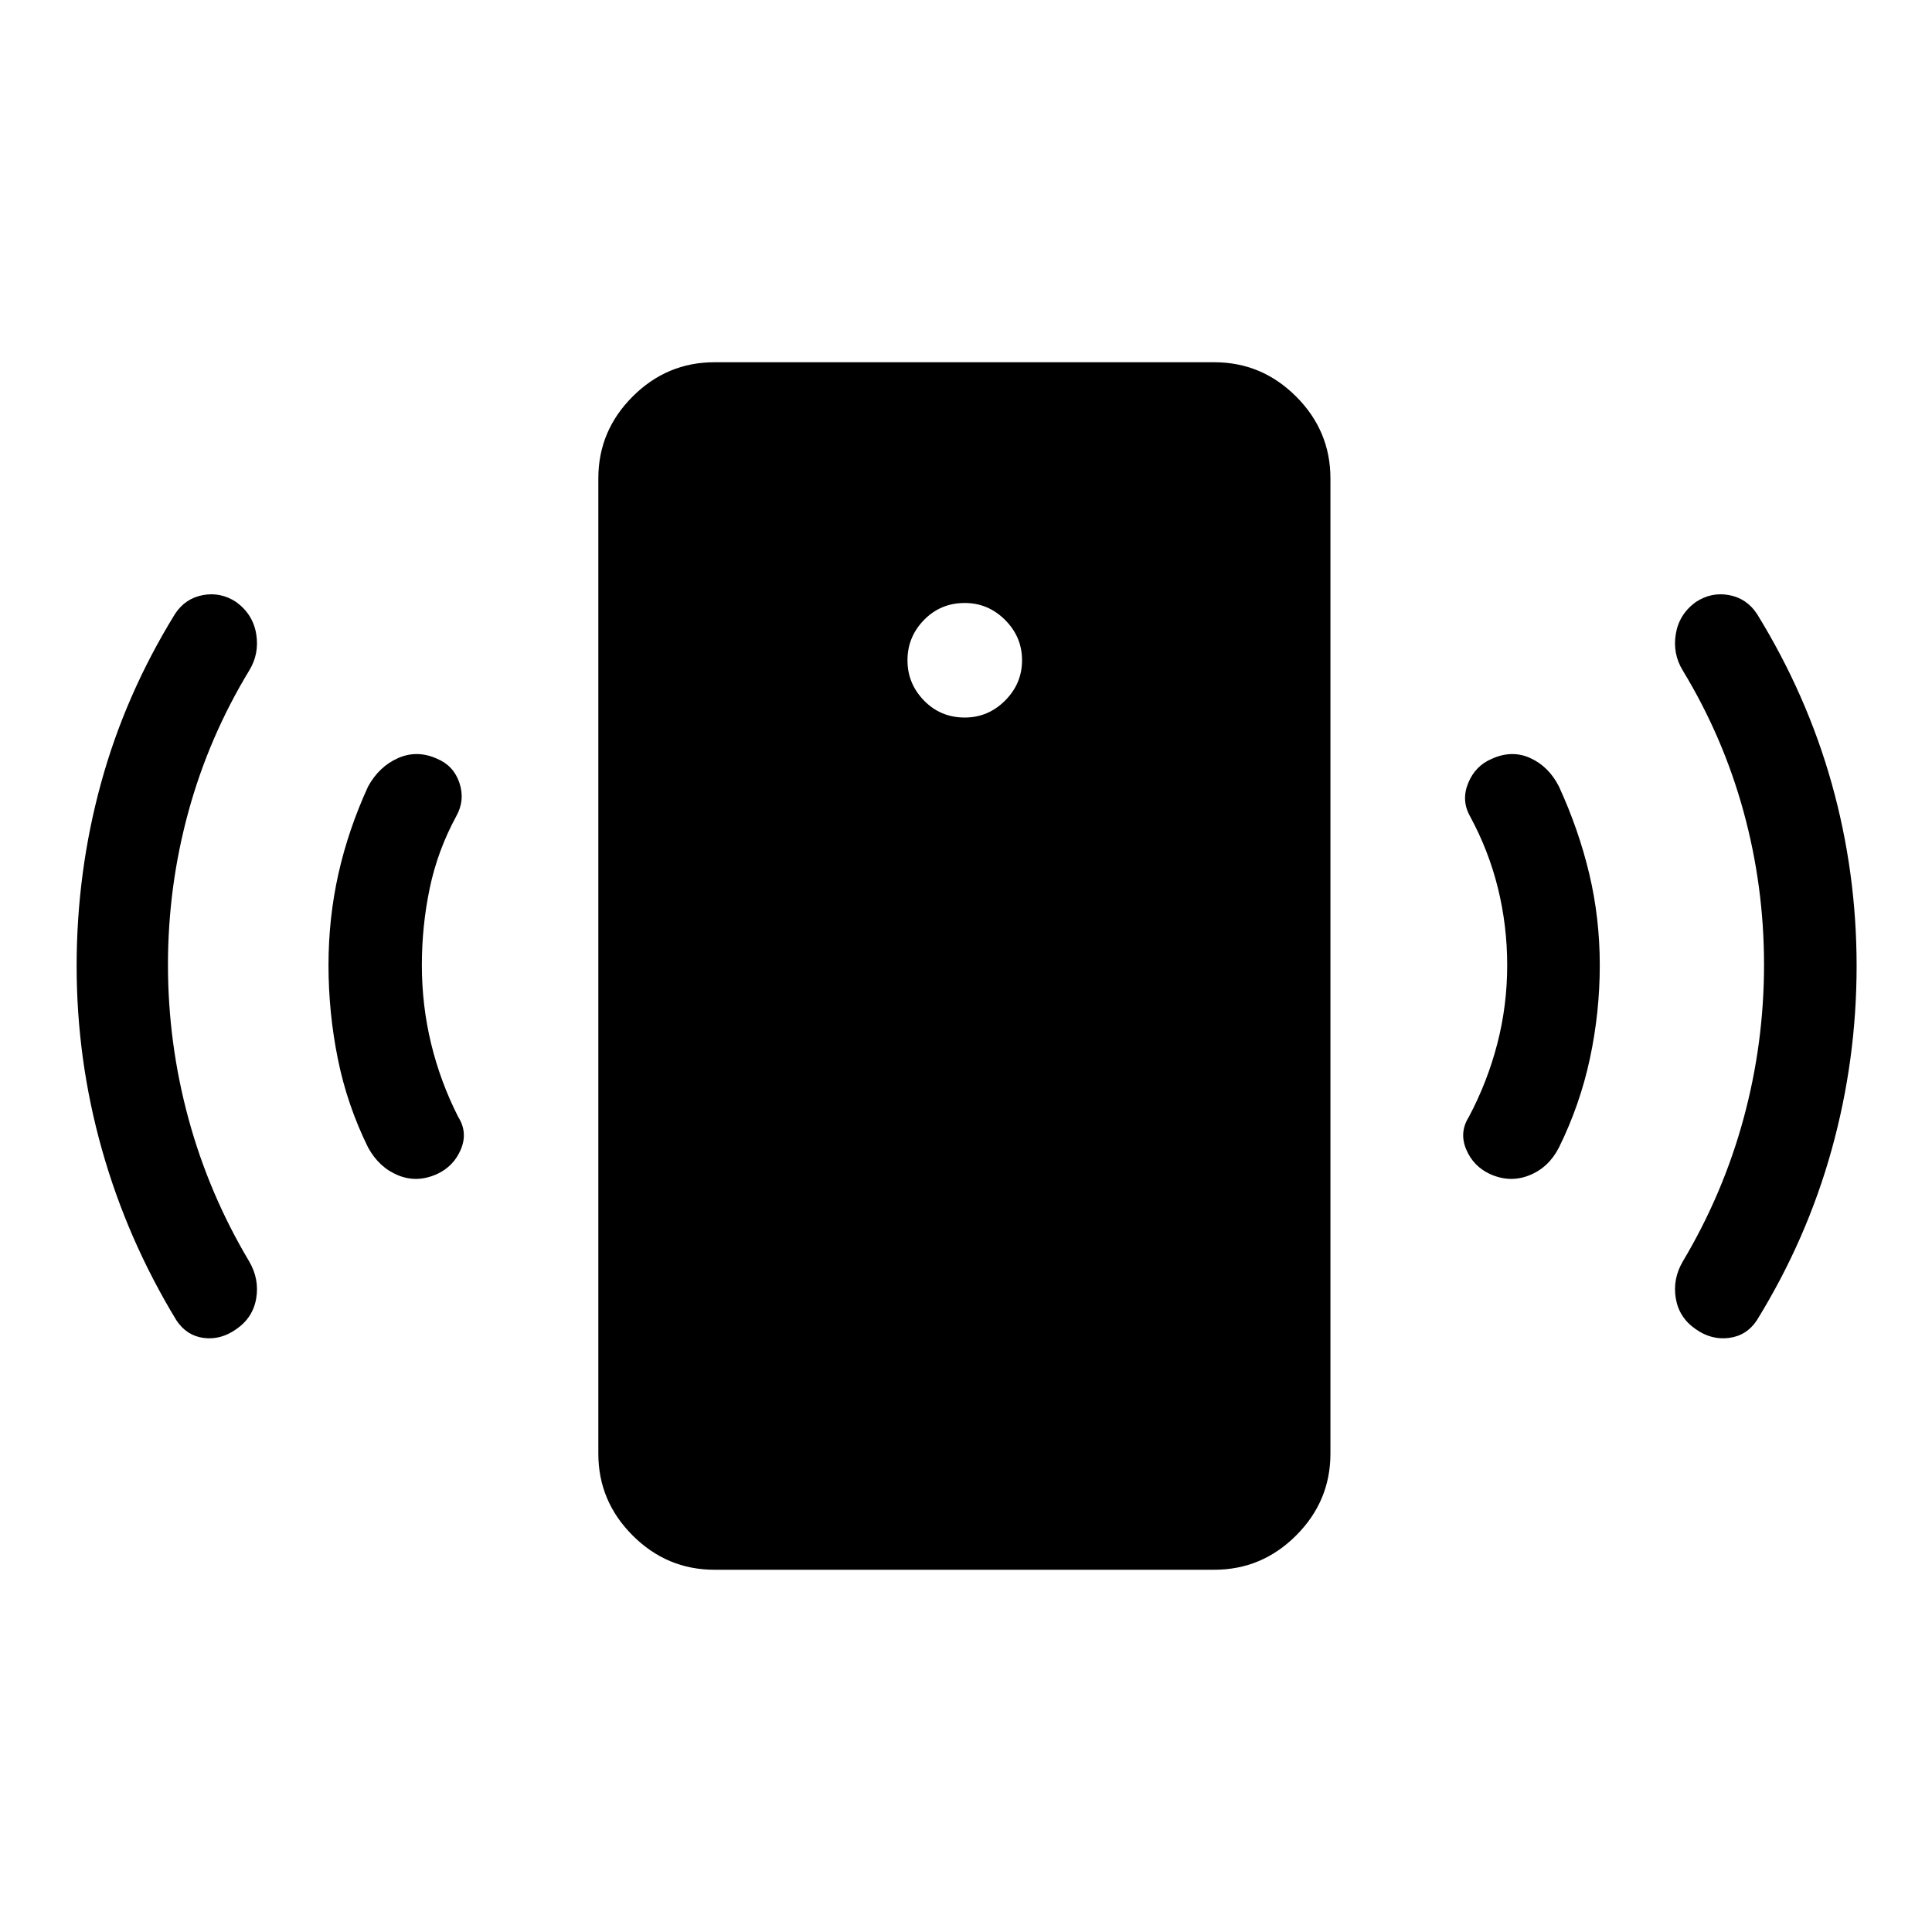 <svg xmlns="http://www.w3.org/2000/svg" width="48" height="48" viewBox="0 -960 960 960"><path d="M479.38-603.46q11.62 0 20.04-8.42 8.43-8.43 8.43-20.04 0-11.62-8.43-20.04-8.42-8.42-20.04-8.42-12 0-20.23 8.42t-8.23 20.04q0 11.61 8.23 20.04 8.23 8.42 20.23 8.42Zm269.54 123.08q0-19.62-4.61-38.31-4.62-18.69-13.85-35.69-4.46-7.93-.92-16.54 3.54-8.62 11.84-12.08 9.93-4.46 19.04-.31 9.12 4.16 14.19 14.08 9.85 21.46 15.08 43.42t5.23 45.43q0 23.46-4.92 46.42t-15.39 44.19q-5.07 9.92-14.69 13.77-9.61 3.85-19.54-.62-8.3-3.84-11.84-12.27-3.54-8.42 1.31-16.11 9.23-17.38 14.15-36.38 4.92-19 4.92-39Zm127.62-.24q0-38.92-10.16-76.03-10.15-37.12-30.23-70.2-5.07-8.3-3.46-18.11 1.62-9.81 9.92-15.88 7.7-5.08 16.5-3.47 8.81 1.62 13.89 9.31 24.77 40.16 37.15 84.27 12.39 44.12 12.39 90.73 0 46.61-12.39 91.23Q897.77-344.16 873-304q-5.08 7.69-13.89 8.81-8.8 1.11-16.5-4.35-8.3-5.69-9.92-15.31-1.61-9.61 3.46-18.3 20.08-33.7 30.23-71.12 10.16-37.42 10.16-76.35ZM355-180q-23.61 0-40.65-17.04t-17.04-40.65v-484.62q0-23.61 17.04-40.65T355-780h248.38q23.62 0 40.66 17.04 17.04 17.04 17.04 40.65v484.62q0 23.61-17.04 40.65T603.38-180H355ZM209.62-480.38q0 20 4.61 39 4.62 19 13.46 36.38 4.85 7.69 1.31 16.11-3.54 8.43-11.85 12.27-9.92 4.47-19.34.62-9.42-3.85-14.89-13.77-10.46-21.23-15.07-44.19-4.62-22.96-4.62-46.42 0-23.47 4.93-45.43 4.92-21.96 14.76-43.42 5.47-9.92 14.89-14.08 9.42-4.15 19.34.31 8.31 3.46 11.16 12.08 2.84 8.61-1.62 16.54-9.23 17-13.15 35.69-3.92 18.69-3.92 38.31Zm-126.16-.24q0 38.93 10.16 76.35 10.15 37.42 30.23 71.12 5.07 8.69 3.46 18.3-1.62 9.62-9.92 15.31-7.7 5.46-16.2 4.35-8.5-1.12-13.57-8.81-24.39-40.16-36.96-84.77Q38.08-433.39 38.08-480q0-46.61 12.08-90.73Q62.23-614.84 87-655q5.08-7.69 13.89-9.31 8.8-1.61 16.5 3.47 8.3 6.07 9.92 15.88 1.61 9.81-3.46 18.11-20.08 33.08-30.23 70.2-10.16 37.11-10.16 76.03Z"/></svg>